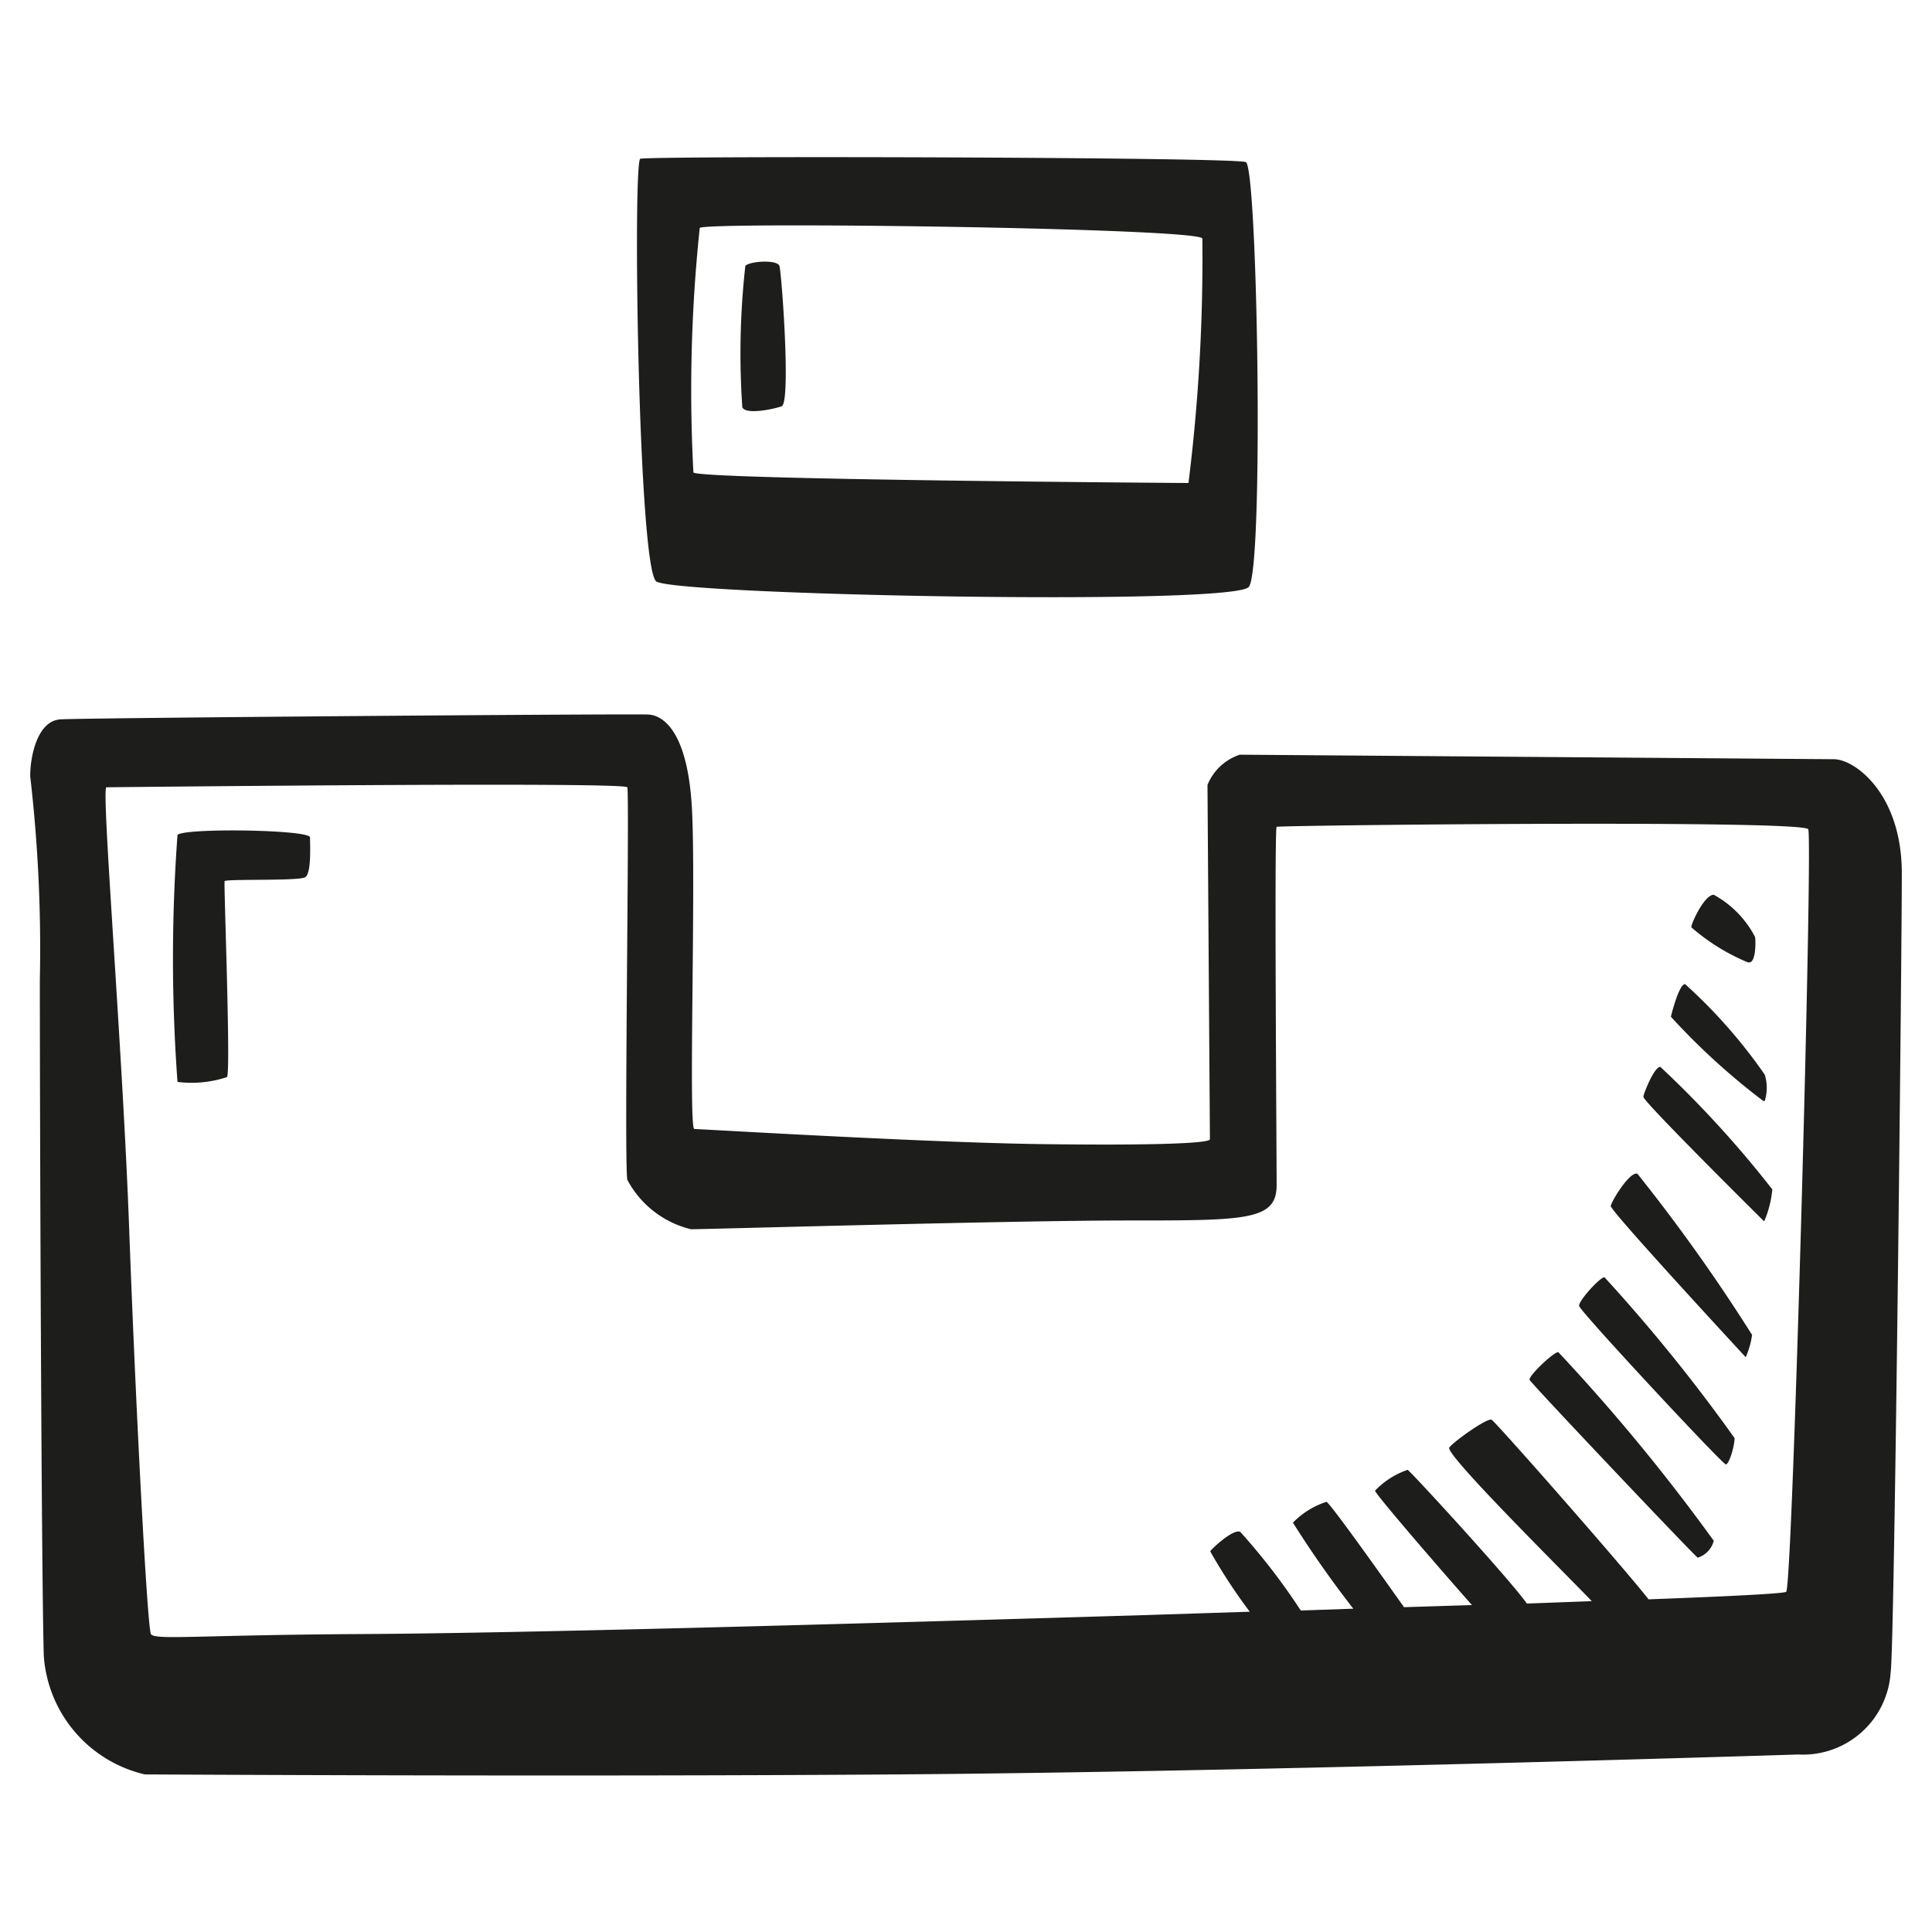 <svg height="64" viewBox="0 0 64 64" width="64" xmlns="http://www.w3.org/2000/svg"><path d="m63 28.93c0-2.64-1.56-3.78-2.25-3.78l-19.68-.15a1.75 1.75 0 0 0 -1.07 1c0 .23.08 11.61.08 11.74s-1.77.21-5.59.16-11.29-.5-11.49-.5.06-8.16-.08-10.64-.92-3.06-1.44-3.09-18.71.11-19.48.16-1 1.24-1 1.88a49.53 49.53 0 0 1 .32 6.75c0 4.73.05 19.48.13 22.38a4.34 4.34 0 0 0 3.35 3.94c.35 0 13.75.08 24.89 0s27.32-.58 29.88-.66a2.91 2.91 0 0 0 3.06-2.72c.13-.79.37-23.83.37-26.47zm-3.83 23.8c-.08.06-1.86.15-4.56.25-.69-.9-5.06-5.88-5.2-5.95s-1.24.71-1.4.92 3.67 4 4.72 5.09l-2.15.08c-.58-.82-3.85-4.38-3.95-4.43a2.7 2.7 0 0 0 -1.08.69c0 .11 2.35 2.82 3.21 3.79l-2.25.07c-.61-.86-2.46-3.47-2.57-3.49a2.7 2.7 0 0 0 -1.11.69 34.79 34.79 0 0 0 2 2.85l-1.74.06a21.29 21.29 0 0 0 -2-2.6c-.21-.13-.93.53-1 .64a18.07 18.07 0 0 0 1.31 2l-3.4.11c-9.69.29-20.54.6-26 .63s-6.88.21-7 0-.5-7.39-.72-13.4-.92-14.49-.76-14.65c0 0 17.18-.19 17.26 0s-.11 12.36 0 13a3.25 3.25 0 0 0 2.11 1.64c.56 0 10.58-.29 14.49-.29s4.91 0 4.91-1.17-.08-11.82 0-11.87 17.45-.24 17.61.08-.52 25.1-.73 25.26zm-53.29-25.07a55.82 55.82 0 0 0 0 8.18 3.74 3.74 0 0 0 1.64-.16c.13-.18-.11-6.41-.08-6.49s2.46 0 2.67-.13.16-1.06.16-1.32-4.2-.32-4.39-.08zm45.74 17.13c-.16 0-1 .8-.95.92s5.49 5.86 5.57 5.89a.79.79 0 0 0 .53-.56 63.16 63.16 0 0 0 -5.15-6.25zm1.53-2.48c-.15 0-.86.78-.84.95s4.75 5.25 4.86 5.25.29-.61.29-.87a55.66 55.66 0 0 0 -4.31-5.33zm1.09-3.43c-.27-.08-.91 1-.88 1.08.11.29 4.47 5 4.47 5a2.82 2.82 0 0 0 .21-.74 58.94 58.94 0 0 0 -3.8-5.34zm.76-3.54c-.21 0-.58.95-.56 1 .08.24 4 4.12 4 4.12a3.47 3.47 0 0 0 .27-1.06 35.33 35.33 0 0 0 -3.71-4.06zm3.46 1.13a1.47 1.47 0 0 0 0-.87 17.25 17.25 0 0 0 -2.64-3c-.21 0-.47 1.08-.47 1.08a22.62 22.62 0 0 0 3.06 2.79zm-.51-4.59c.19 0 .22-.55.19-.84a3.36 3.36 0 0 0 -1.37-1.4c-.32 0-.77 1-.74 1.08a6.84 6.84 0 0 0 1.87 1.16zm-16.58-12.44c.5-.63.29-13.9-.1-14.07s-19.81-.21-20.06-.11-.07 13.55.53 14 19.14.82 19.63.18zm-18.19-11.89c.24-.21 16.5 0 16.65.35a60.26 60.26 0 0 1 -.46 8.1c-.21 0-16.22-.11-16.4-.35a51.25 51.25 0 0 1 .21-8.1zm2.71 5.91c.32-.11 0-4.43-.07-4.65s-1-.16-1.13 0a26.16 26.16 0 0 0 -.1 4.68c.1.25.98.08 1.3-.03z" fill="#1d1d1b"/></svg>